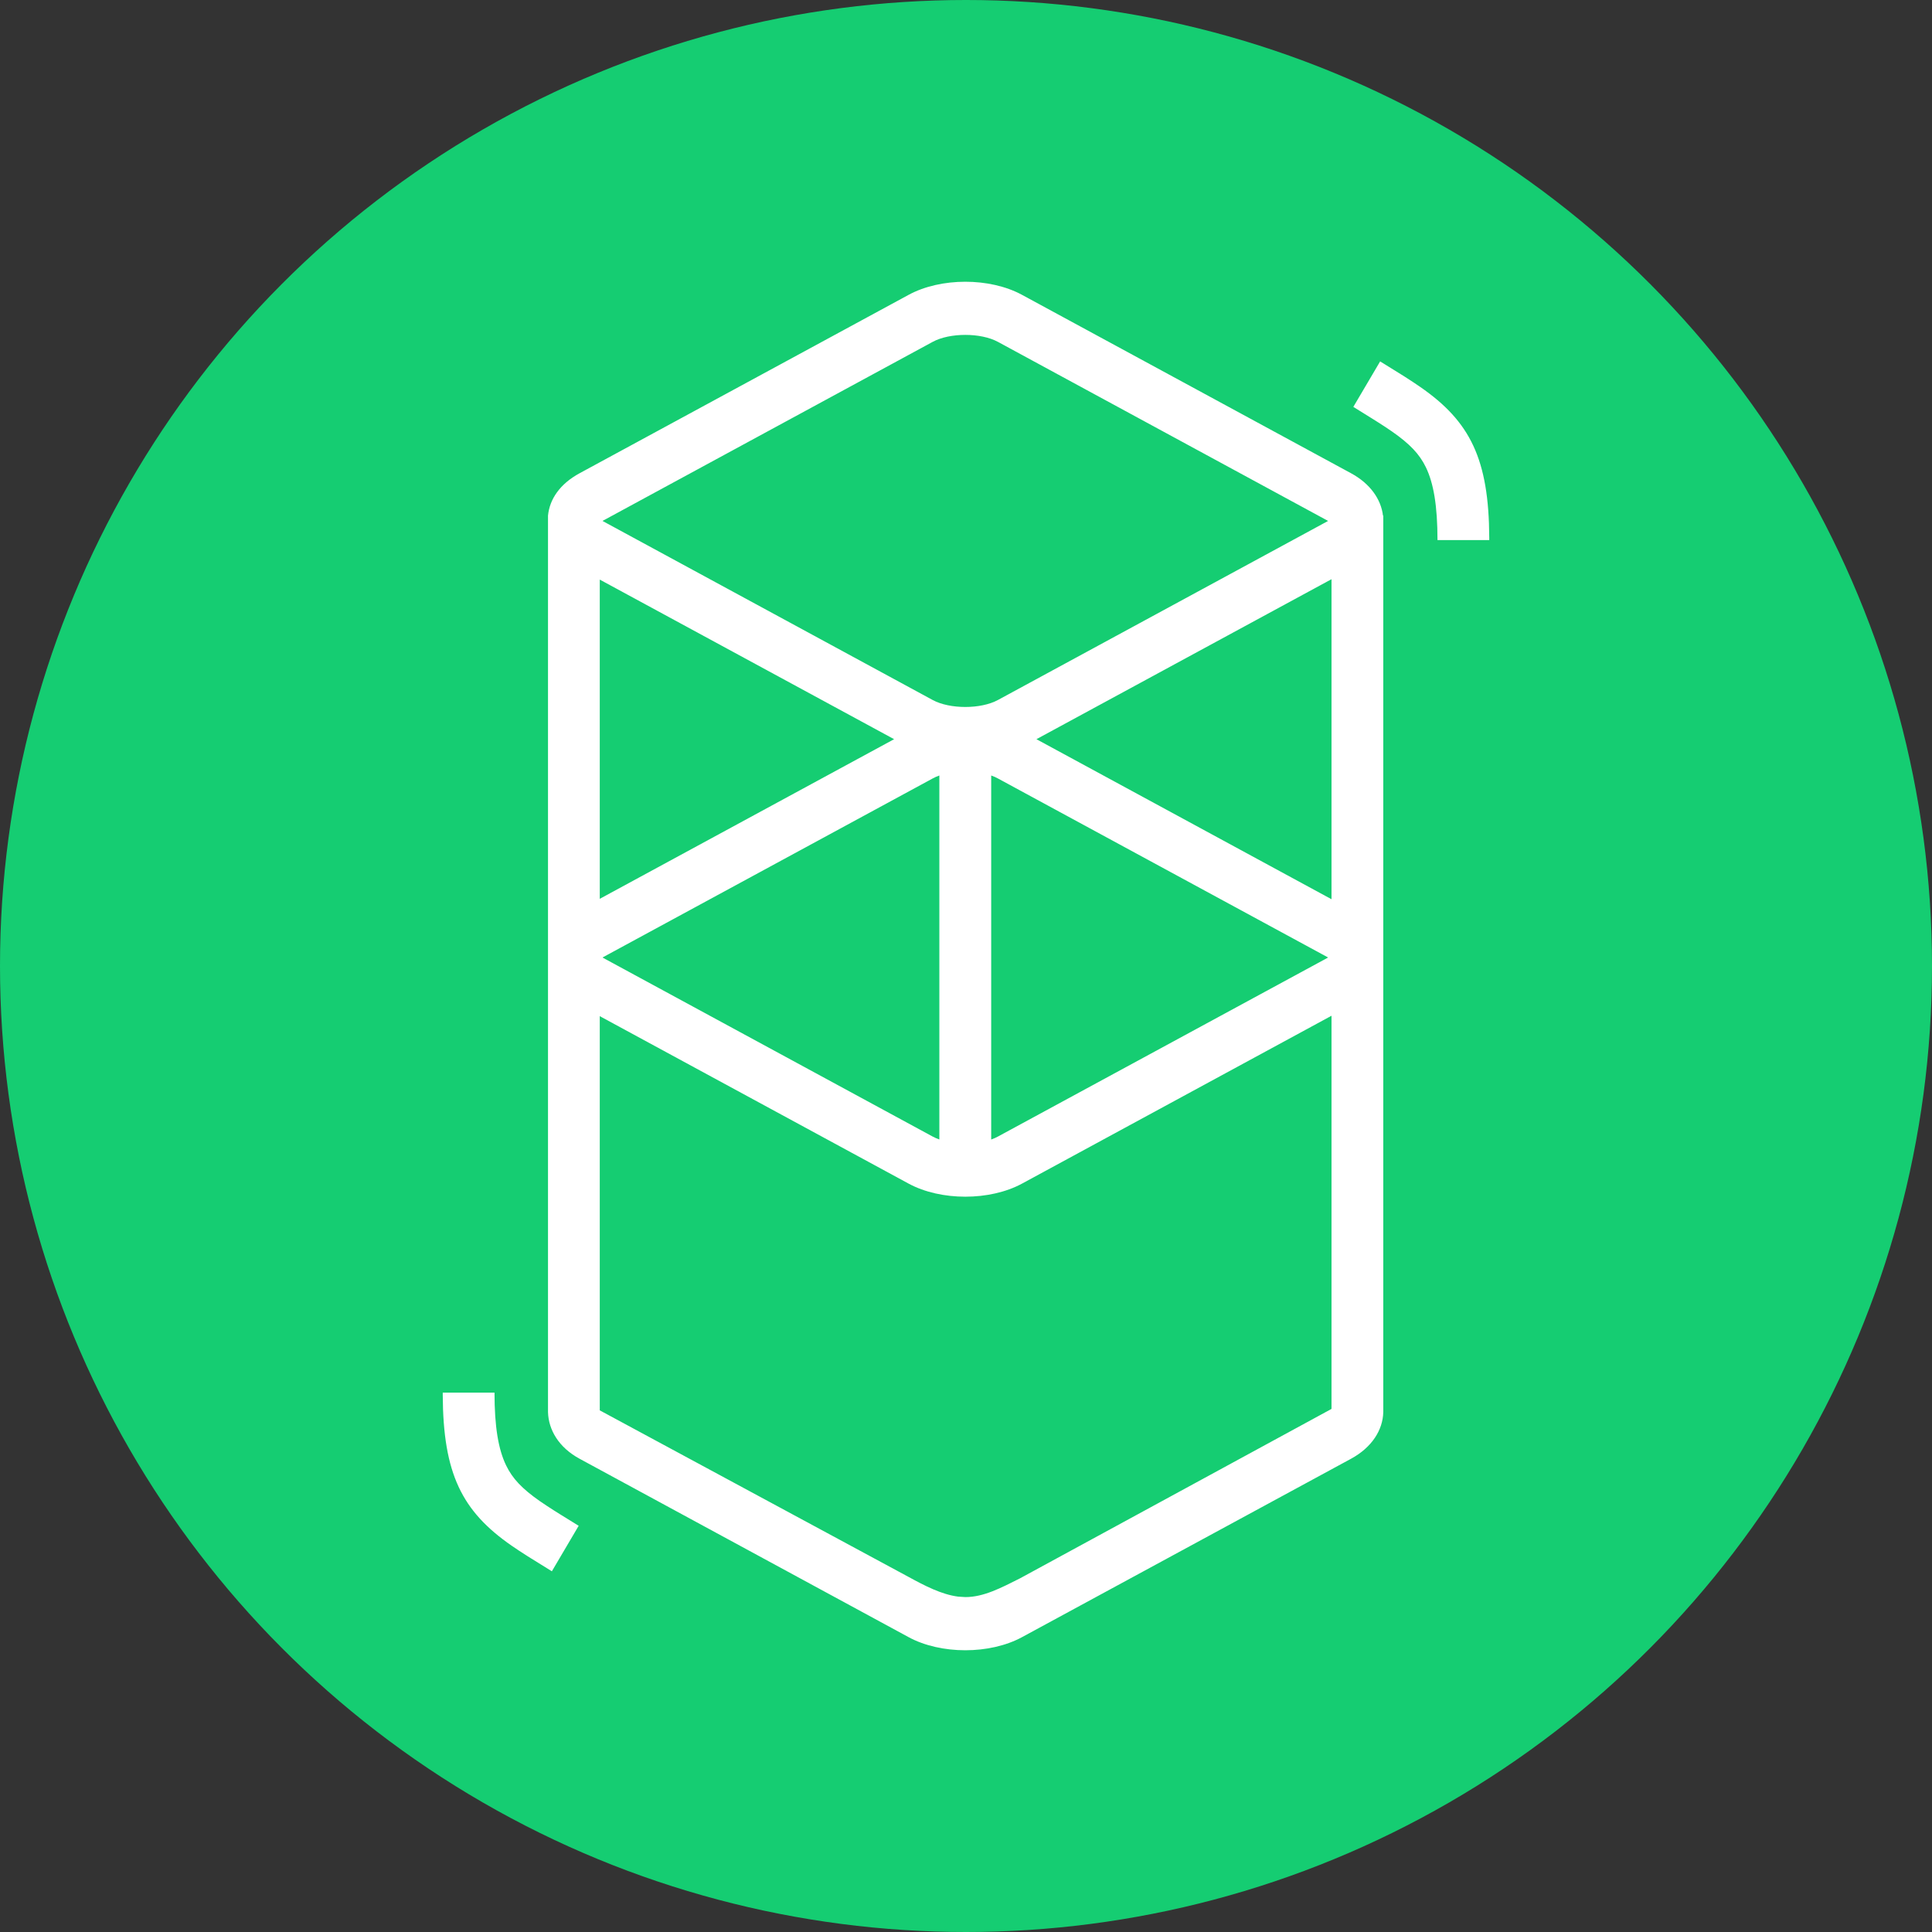 <?xml version="1.0" encoding="UTF-8"?>
<svg width="48px" height="48px" viewBox="0 0 48 48" version="1.1" xmlns="http://www.w3.org/2000/svg" xmlns:xlink="http://www.w3.org/1999/xlink">
    <rect x="0" y="0" width="48" height="48" fill="#333333" stroke="none"/>
    <title>sFTM</title>
    <g id="12-fTrade" stroke="none" stroke-width="1" fill="none" fill-rule="evenodd">
        <g id="sFTM" fill-rule="nonzero">
            <circle id="Oval" fill="#15CD72" cx="24" cy="24" r="24"></circle>
            <path d="M22.573,7.326 C23.374,6.891 24.592,6.891 25.393,7.326 L25.393,7.326 L33.565,11.757 C34.047,12.018 34.312,12.408 34.36,12.811 L34.367,12.81 L34.367,35.084 C34.357,35.523 34.089,35.959 33.565,36.243 L33.565,36.243 L25.393,40.674 C24.592,41.109 23.374,41.109 22.573,40.674 L22.573,40.674 L14.401,36.243 C13.878,35.96 13.628,35.521 13.615,35.084 C13.614,35.043 13.614,35.009 13.615,34.98 L13.615,12.81 C13.655,12.404 13.908,12.024 14.401,11.757 L14.401,11.757 Z M33.081,25.236 L25.393,29.406 C24.592,29.84 23.374,29.84 22.573,29.406 L22.573,29.406 L14.901,25.246 L14.901,35.04 L22.573,39.178 C22.977,39.399 23.396,39.616 23.807,39.668 L23.983,39.679 C24.441,39.681 24.886,39.442 25.337,39.216 L25.337,39.216 L33.081,35.004 L33.081,25.236 Z M12.286,34.6 C12.286,35.453 12.383,36.014 12.575,36.409 C12.734,36.737 12.972,36.987 13.408,37.292 L13.433,37.309 C13.528,37.375 13.634,37.444 13.762,37.526 L13.913,37.621 L14.377,37.908 L13.711,39.038 L13.192,38.716 L13.104,38.661 C12.954,38.566 12.83,38.484 12.714,38.404 C11.472,37.545 11.009,36.608 11,34.659 L11,34.6 L12.286,34.6 Z M23.338,19.267 C23.279,19.288 23.224,19.312 23.173,19.34 L23.173,19.34 L15.001,23.771 C14.993,23.775 14.985,23.78 14.977,23.785 L14.977,23.785 L14.97,23.789 L14.983,23.796 L15.001,23.807 L23.173,28.238 C23.224,28.265 23.279,28.289 23.338,28.31 Z M24.626,19.267 L24.626,28.311 C24.686,28.29 24.741,28.265 24.792,28.238 L24.792,28.238 L32.964,23.807 L32.964,23.807 L32.989,23.793 L32.996,23.789 L32.983,23.781 L32.964,23.771 L24.792,19.34 C24.741,19.312 24.686,19.288 24.626,19.267 Z M33.081,14.39 L25.75,18.365 L33.081,22.341 L33.081,14.39 Z M14.901,14.4 L14.901,22.331 L22.214,18.365 L14.901,14.4 Z M24.792,8.493 C24.367,8.263 23.598,8.263 23.173,8.493 L23.173,8.493 L15.001,12.925 C14.993,12.929 14.985,12.934 14.977,12.938 L14.977,12.938 L14.97,12.943 L14.983,12.95 L15.001,12.96 L23.173,17.392 C23.598,17.622 24.367,17.622 24.792,17.392 L24.792,17.392 L32.964,12.96 L32.964,12.96 L32.989,12.947 L32.996,12.943 L32.983,12.935 L32.964,12.925 Z M34.289,8.979 L34.808,9.301 L34.896,9.356 C35.046,9.452 35.17,9.533 35.286,9.614 C36.528,10.473 36.991,11.41 37,13.359 L37,13.418 L35.714,13.418 C35.714,12.565 35.617,12.004 35.425,11.608 C35.266,11.281 35.028,11.031 34.592,10.726 L34.567,10.709 C34.472,10.643 34.366,10.573 34.238,10.492 L34.087,10.397 L33.623,10.109 L34.289,8.979 Z" id="Combined-Shape" fill="#FFFFFF"></path>
        </g>
    </g>
</svg>
